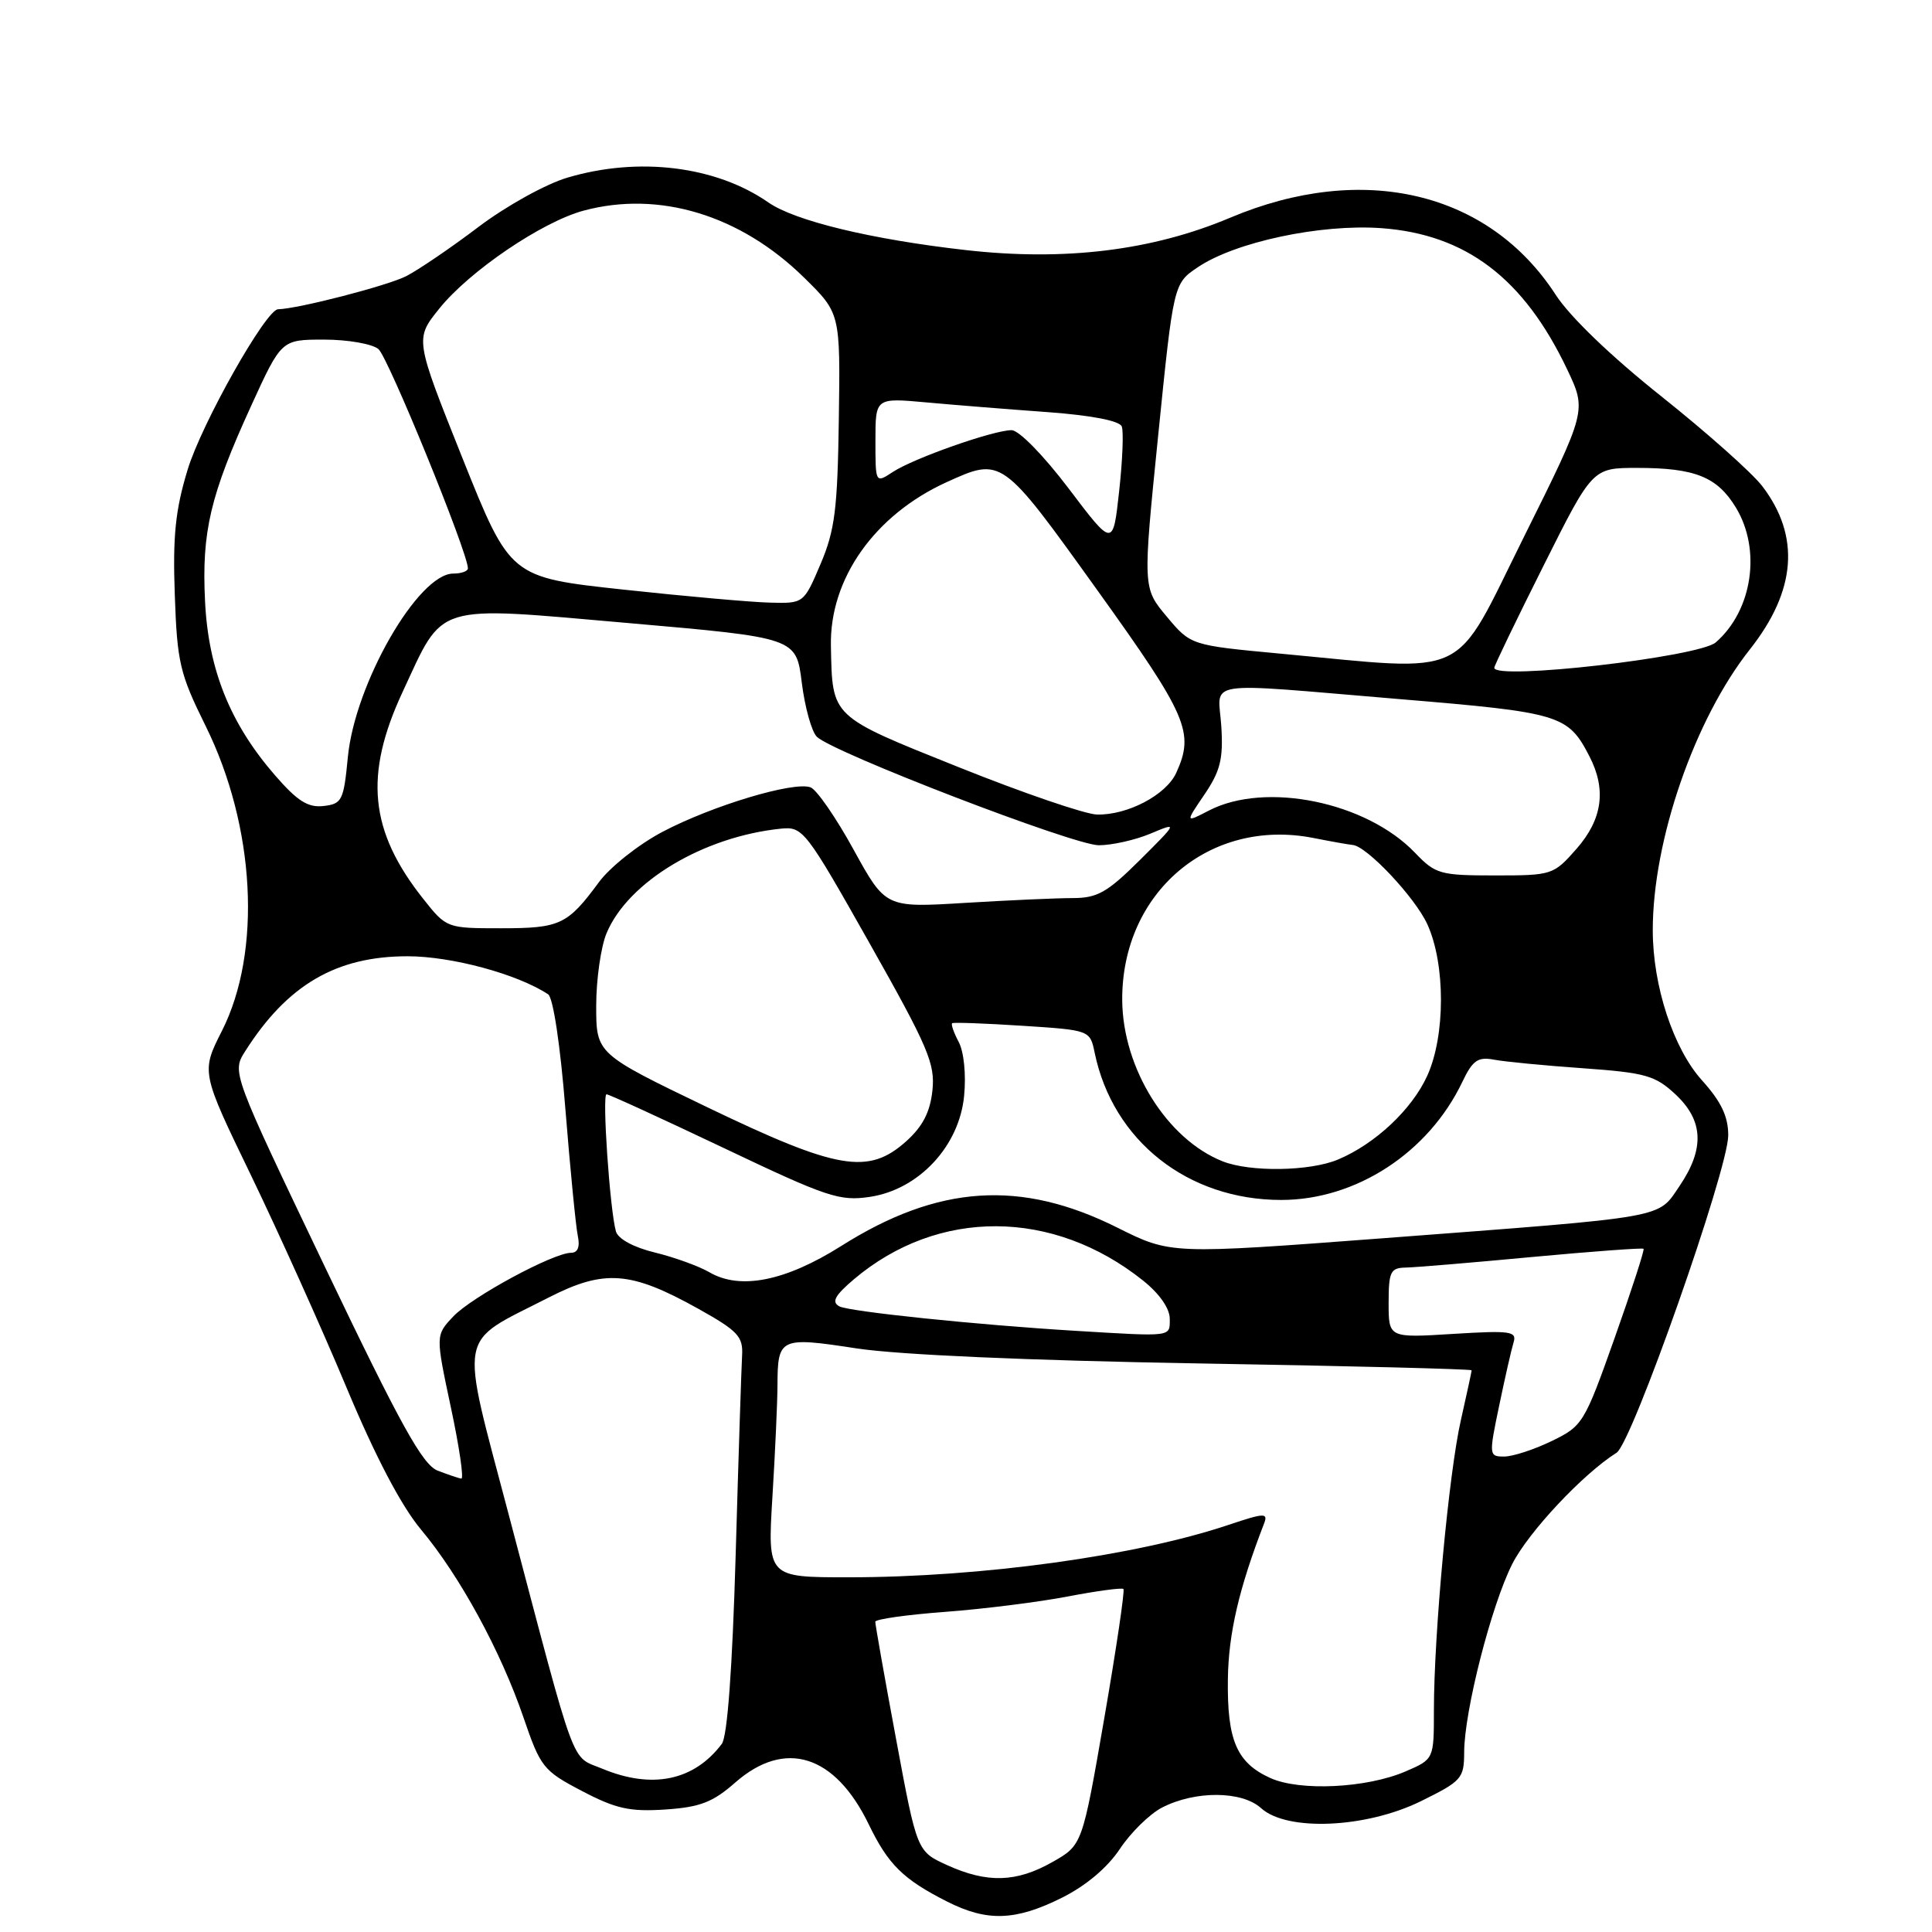 <?xml version="1.0" encoding="UTF-8" standalone="no"?>
<!DOCTYPE svg PUBLIC "-//W3C//DTD SVG 1.1//EN" "http://www.w3.org/Graphics/SVG/1.1/DTD/svg11.dtd" >
<svg xmlns="http://www.w3.org/2000/svg" xmlns:xlink="http://www.w3.org/1999/xlink" version="1.1" viewBox="0 0 256 256">
 <g >
 <path fill="currentColor"
d=" M 140.69 251.47 C 143.90 249.87 146.74 247.47 148.39 244.99 C 149.82 242.83 152.33 240.37 153.96 239.52 C 158.35 237.25 164.55 237.28 167.10 239.59 C 170.53 242.70 180.97 242.25 188.25 238.68 C 193.69 236.00 194.00 235.66 194.01 232.18 C 194.02 226.76 197.61 212.70 200.39 207.22 C 202.53 203.00 209.77 195.28 214.20 192.50 C 216.25 191.22 229.00 154.97 229.00 150.44 C 229.00 147.93 228.07 145.98 225.53 143.16 C 221.73 138.95 219.00 130.64 219.00 123.25 C 219.00 111.34 224.54 95.32 231.85 86.07 C 238.02 78.27 238.57 71.06 233.52 64.43 C 232.16 62.65 226.14 57.30 220.15 52.53 C 213.49 47.23 208.03 41.99 206.13 39.05 C 197.27 25.38 180.59 21.43 163.00 28.85 C 152.68 33.21 141.04 34.63 127.91 33.13 C 115.46 31.72 105.33 29.27 101.82 26.83 C 94.88 22.00 84.63 20.73 75.18 23.54 C 72.31 24.39 67.09 27.29 63.44 30.04 C 59.83 32.78 55.52 35.71 53.85 36.58 C 51.41 37.84 39.56 40.91 36.84 40.98 C 35.23 41.03 26.71 56.14 24.86 62.24 C 23.24 67.56 22.88 71.04 23.16 78.80 C 23.47 87.77 23.82 89.27 27.24 96.18 C 33.83 109.50 34.72 126.10 29.41 136.59 C 26.64 142.06 26.64 142.06 33.28 155.78 C 36.92 163.33 42.58 175.88 45.84 183.68 C 49.73 193.00 53.15 199.52 55.79 202.68 C 60.94 208.84 66.36 218.79 69.37 227.59 C 71.62 234.17 71.99 234.64 77.12 237.32 C 81.60 239.67 83.44 240.08 88.15 239.77 C 92.77 239.46 94.45 238.81 97.43 236.19 C 104.02 230.41 110.64 232.49 115.12 241.75 C 117.69 247.06 119.67 249.02 125.50 251.97 C 130.79 254.65 134.55 254.53 140.69 251.47 Z  M 125.50 247.14 C 121.50 245.32 121.50 245.32 118.73 230.41 C 117.20 222.21 115.97 215.22 115.98 214.89 C 115.99 214.55 120.16 213.96 125.25 213.58 C 130.34 213.20 137.65 212.28 141.50 211.54 C 145.35 210.80 148.66 210.36 148.86 210.55 C 149.06 210.74 147.92 218.45 146.32 227.69 C 143.41 244.49 143.41 244.49 139.45 246.73 C 134.67 249.44 130.81 249.55 125.50 247.14 Z  M 168.33 235.60 C 163.87 233.58 162.59 230.61 162.70 222.50 C 162.78 216.45 164.17 210.47 167.49 201.89 C 168.05 200.44 167.57 200.45 162.80 202.05 C 150.53 206.17 130.02 209.00 112.39 209.00 C 101.70 209.00 101.70 209.00 102.35 198.34 C 102.71 192.48 103.01 185.85 103.02 183.59 C 103.04 177.25 103.33 177.11 113.50 178.67 C 119.10 179.52 136.18 180.27 158.75 180.66 C 178.69 180.99 195.00 181.41 195.00 181.57 C 195.00 181.74 194.35 184.72 193.57 188.19 C 191.98 195.17 190.00 216.50 190.00 226.61 C 190.00 233.10 190.00 233.10 186.25 234.72 C 181.09 236.94 172.25 237.37 168.33 235.60 Z  M 79.80 234.36 C 75.56 232.60 76.51 235.18 67.43 200.78 C 60.88 175.91 60.46 178.19 72.66 171.95 C 80.08 168.15 83.55 168.41 92.55 173.43 C 97.79 176.36 98.48 177.10 98.33 179.63 C 98.24 181.21 97.85 193.09 97.48 206.03 C 97.04 221.13 96.38 230.11 95.64 231.08 C 91.95 235.96 86.41 237.11 79.80 234.36 Z  M 58.00 194.87 C 55.99 194.09 53.09 188.85 43.11 167.99 C 30.72 142.08 30.72 142.08 32.49 139.29 C 38.07 130.50 44.55 126.71 54.00 126.71 C 59.84 126.71 68.54 129.06 72.63 131.75 C 73.30 132.19 74.25 138.54 74.92 147.00 C 75.56 154.97 76.30 162.51 76.56 163.75 C 76.87 165.21 76.56 166.00 75.68 166.00 C 73.32 166.00 62.48 171.86 60.05 174.45 C 57.71 176.93 57.71 176.93 59.74 186.47 C 60.86 191.71 61.48 195.96 61.13 195.92 C 60.79 195.88 59.38 195.40 58.00 194.87 Z  M 198.65 186.25 C 199.42 182.54 200.28 178.76 200.56 177.86 C 201.01 176.40 200.13 176.28 192.53 176.75 C 184.00 177.28 184.00 177.28 184.00 172.64 C 184.00 168.51 184.25 168.00 186.25 167.96 C 187.49 167.94 195.03 167.31 203.00 166.56 C 210.97 165.82 217.62 165.33 217.78 165.47 C 217.93 165.61 216.20 170.94 213.94 177.31 C 209.94 188.59 209.71 188.96 205.60 190.95 C 203.27 192.08 200.44 193.00 199.31 193.00 C 197.29 193.00 197.27 192.85 198.65 186.25 Z  M 142.50 176.34 C 129.53 175.56 112.44 173.79 111.20 173.09 C 110.16 172.51 110.63 171.65 113.16 169.50 C 124.31 160.08 139.53 160.15 151.46 169.68 C 153.63 171.41 155.00 173.37 155.00 174.75 C 155.00 177.18 155.45 177.12 142.50 176.34 Z  M 94.00 168.58 C 92.62 167.78 89.38 166.60 86.79 165.97 C 83.95 165.28 81.89 164.16 81.61 163.16 C 80.81 160.30 79.76 145.00 80.37 145.00 C 80.69 145.00 87.68 148.21 95.91 152.12 C 109.61 158.64 111.25 159.19 115.27 158.59 C 121.75 157.62 127.11 151.87 127.75 145.21 C 128.03 142.38 127.72 139.35 127.03 138.06 C 126.38 136.83 125.99 135.72 126.17 135.58 C 126.35 135.45 130.53 135.60 135.46 135.92 C 144.43 136.50 144.43 136.50 145.05 139.50 C 147.47 151.17 157.40 159.00 169.77 159.00 C 179.68 159.00 189.30 152.73 193.77 143.35 C 195.13 140.50 195.83 140.01 197.95 140.41 C 199.35 140.68 204.67 141.19 209.76 141.55 C 218.05 142.14 219.33 142.51 222.01 145.01 C 225.73 148.48 225.89 152.22 222.55 157.15 C 219.59 161.50 221.36 161.18 183.32 164.07 C 155.13 166.20 155.13 166.20 148.08 162.68 C 135.25 156.26 124.31 156.98 111.45 165.11 C 104.06 169.77 98.07 170.96 94.00 168.58 Z  M 162.00 153.88 C 154.62 150.95 148.77 141.56 148.70 132.54 C 148.61 118.27 160.27 108.35 174.00 111.03 C 176.47 111.52 178.82 111.93 179.22 111.96 C 181.07 112.07 187.51 118.91 189.14 122.49 C 191.54 127.79 191.53 137.23 189.12 142.54 C 187.09 147.01 182.22 151.58 177.28 153.65 C 173.57 155.21 165.64 155.33 162.00 153.88 Z  M 93.75 146.73 C 79.00 139.63 79.00 139.63 79.00 133.28 C 79.00 129.79 79.62 125.46 80.37 123.66 C 83.22 116.83 93.20 110.85 103.49 109.80 C 106.39 109.51 106.77 110.01 115.23 125.00 C 122.99 138.75 123.93 140.95 123.55 144.50 C 123.24 147.38 122.26 149.27 120.05 151.25 C 115.05 155.71 110.97 155.01 93.75 146.73 Z  M 56.07 119.09 C 48.95 110.10 48.22 102.70 53.35 91.68 C 58.89 79.78 57.22 80.29 83.28 82.56 C 105.50 84.50 105.50 84.50 106.24 90.45 C 106.65 93.73 107.55 96.96 108.24 97.63 C 110.43 99.74 142.29 112.00 145.60 112.00 C 147.33 112.00 150.41 111.31 152.42 110.47 C 156.09 108.93 156.09 108.93 151.03 113.97 C 146.72 118.25 145.41 119.00 142.14 119.00 C 140.04 119.00 133.59 119.29 127.82 119.64 C 117.34 120.28 117.34 120.28 113.11 112.59 C 110.79 108.36 108.22 104.64 107.41 104.33 C 105.22 103.49 94.34 106.76 87.77 110.23 C 84.62 111.89 80.84 114.89 79.37 116.88 C 75.20 122.54 74.22 123.00 66.39 123.00 C 59.19 123.00 59.16 122.99 56.07 119.09 Z  M 187.50 113.00 C 181.04 106.25 167.69 103.52 160.19 107.40 C 157.04 109.03 157.04 109.03 159.60 105.27 C 161.70 102.17 162.10 100.56 161.83 96.25 C 161.44 90.00 158.73 90.41 185.50 92.64 C 206.76 94.41 207.76 94.71 210.60 100.20 C 212.88 104.61 212.34 108.55 208.90 112.47 C 205.85 115.94 205.66 116.00 198.08 116.00 C 190.82 116.00 190.21 115.83 187.50 113.00 Z  M 127.04 101.66 C 109.97 94.82 110.29 95.13 110.10 85.57 C 109.92 76.68 115.91 68.22 125.43 63.89 C 132.76 60.56 132.73 60.54 145.39 78.19 C 157.36 94.87 158.30 97.05 155.86 102.40 C 154.53 105.33 149.40 108.03 145.35 107.93 C 143.78 107.89 135.54 105.07 127.04 101.66 Z  M 36.50 102.80 C 30.51 95.93 27.61 88.75 27.17 79.68 C 26.71 70.45 27.85 65.65 33.29 53.75 C 37.29 45.00 37.29 45.00 42.95 45.00 C 46.07 45.00 49.30 45.56 50.14 46.25 C 51.42 47.30 62.00 73.22 62.00 75.31 C 62.00 75.69 61.13 76.00 60.07 76.00 C 55.41 76.00 47.02 90.60 46.09 100.34 C 45.54 106.07 45.32 106.52 42.87 106.80 C 40.83 107.04 39.41 106.15 36.50 102.80 Z  M 198.00 88.49 C 198.00 88.20 200.93 82.13 204.51 74.99 C 211.01 62.00 211.01 62.00 216.94 62.00 C 224.58 62.00 227.53 63.18 230.00 67.23 C 233.41 72.82 232.22 80.88 227.35 85.12 C 225.12 87.06 198.00 90.17 198.00 88.49 Z  M 169.64 86.61 C 157.78 85.50 157.78 85.50 154.60 81.70 C 151.42 77.91 151.42 77.91 153.46 57.74 C 155.50 37.57 155.50 37.57 158.73 35.40 C 163.69 32.06 174.98 29.66 183.01 30.23 C 194.24 31.04 201.91 36.86 207.66 48.95 C 210.25 54.41 210.25 54.41 201.90 71.20 C 192.40 90.30 195.15 88.99 169.64 86.61 Z  M 82.55 78.12 C 67.60 76.50 67.60 76.50 61.28 60.71 C 54.97 44.92 54.97 44.92 58.20 40.90 C 62.20 35.92 71.81 29.40 77.33 27.91 C 87.33 25.22 98.10 28.49 106.53 36.77 C 111.35 41.50 111.35 41.50 111.15 55.50 C 110.98 67.47 110.63 70.26 108.73 74.73 C 106.50 79.97 106.50 79.97 102.00 79.85 C 99.53 79.79 90.77 79.01 82.55 78.12 Z  M 141.62 64.75 C 138.29 60.35 135.01 57.00 134.04 57.00 C 131.64 57.00 121.09 60.71 118.30 62.54 C 116.00 64.05 116.00 64.05 116.00 58.38 C 116.00 52.71 116.00 52.71 122.75 53.32 C 126.46 53.66 133.70 54.24 138.84 54.61 C 144.67 55.04 148.35 55.76 148.64 56.51 C 148.90 57.18 148.74 61.05 148.29 65.11 C 147.48 72.50 147.48 72.50 141.62 64.75 Z "/>
</g>
</svg>